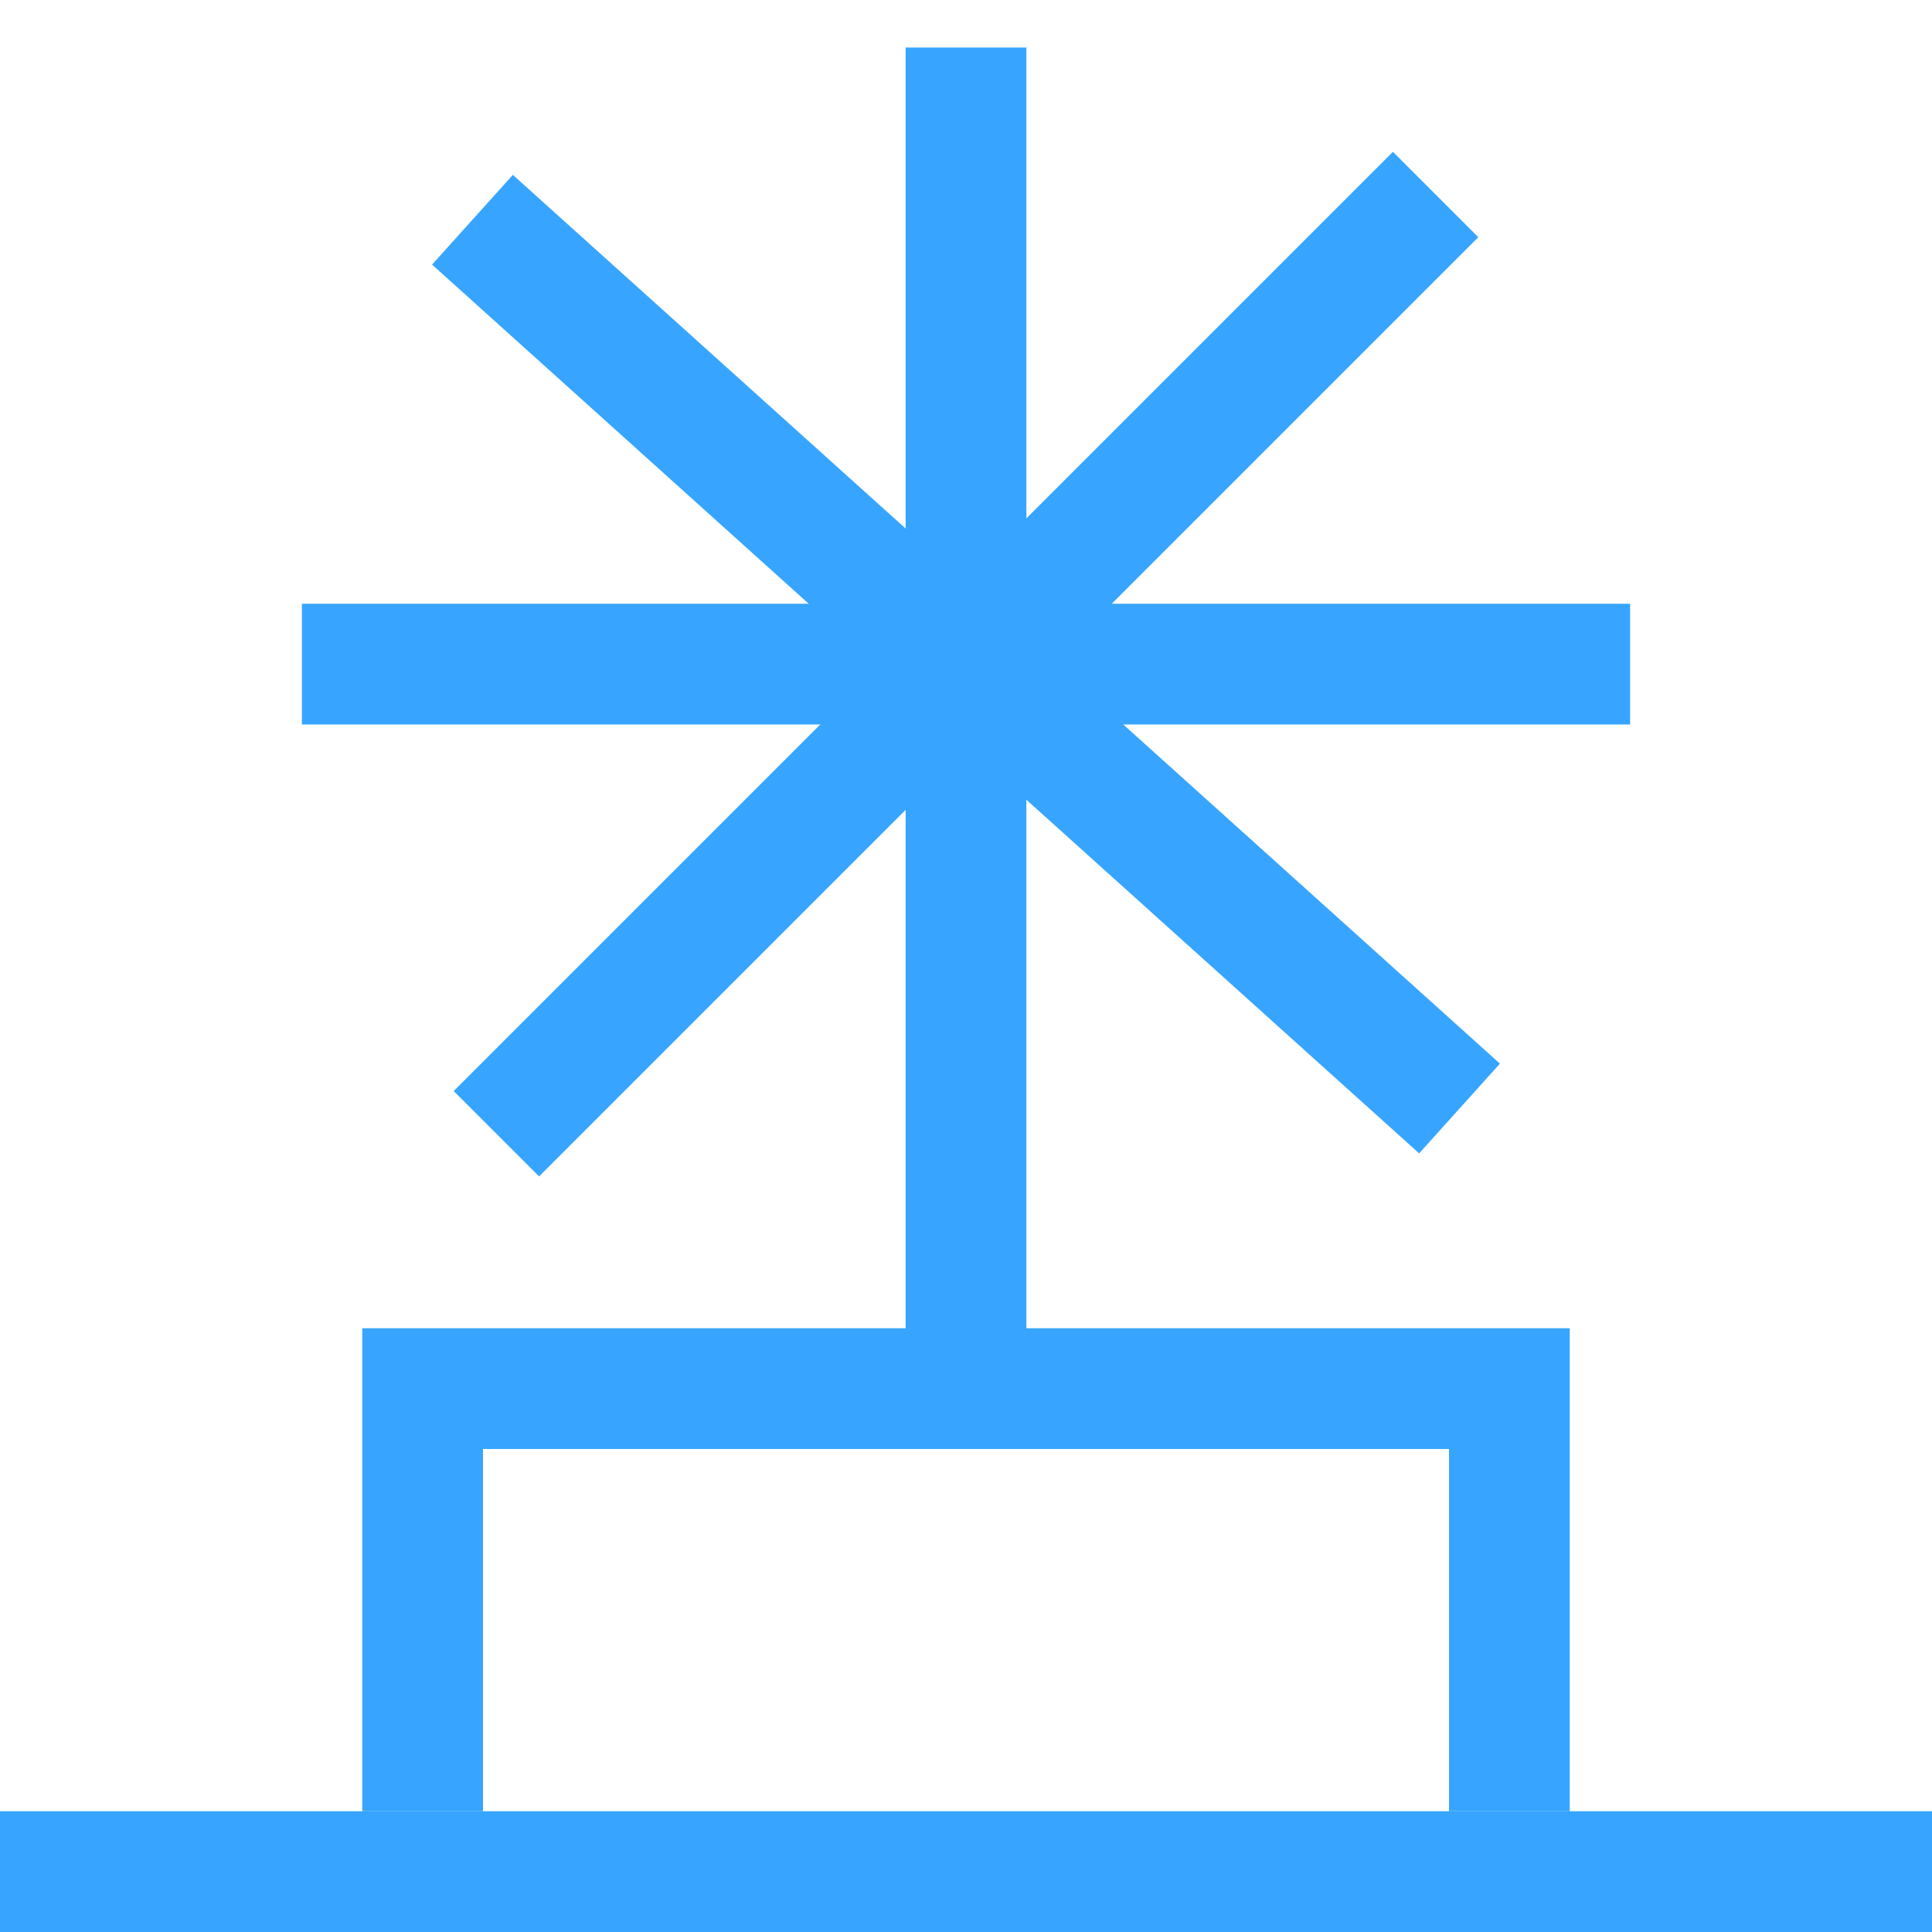 <?xml version="1.0" encoding="UTF-8"?>
<svg width="32px" height="32px" viewBox="0 0 32 32" version="1.1" xmlns="http://www.w3.org/2000/svg" xmlns:xlink="http://www.w3.org/1999/xlink">
    <!-- Generator: Sketch 43 (38999) - http://www.bohemiancoding.com/sketch -->
    <title>监测站</title>
    <desc>Created with Sketch.</desc>
    <defs></defs>
    <g id="Page-1" stroke="none" stroke-width="1" fill="none" fill-rule="evenodd">
        <g id="1.0" transform="translate(-694, -1419)" fill-rule="nonzero" fill="#37A5FF">
            <g id="Group-2" transform="translate(13, 995)">
                <g id="数量-copy-6" transform="translate(681, 407)">
                    <g id="监测站" transform="translate(0, 17)">
                        <polygon id="Rectangle-13" points="24 24 24 30 26 30 26 22 6 22 6 30 8 30 8 24"></polygon>
                        <polygon id="Path-6" points="0 32 32 32 32 30 2.66453526e-15 30"></polygon>
                        <polygon id="Path-9" points="5 12 27 12 27 10 5 10"></polygon>
                        <polygon id="Path-9-Copy" transform="translate(16, 11) rotate(42) translate(-16, -11) " points="5 12 27 12 27 10 5 10"></polygon>
                        <polygon id="Path-9-Copy-2" transform="translate(16, 11) rotate(-225) translate(-16, -11) " points="5 12 27 12 27 10 5 10"></polygon>
                        <polygon id="Path-7" points="17 22.8 17 0.787 15 0.787 15 22.8"></polygon>
                    </g>
                </g>
            </g>
        </g>
    </g>
</svg>